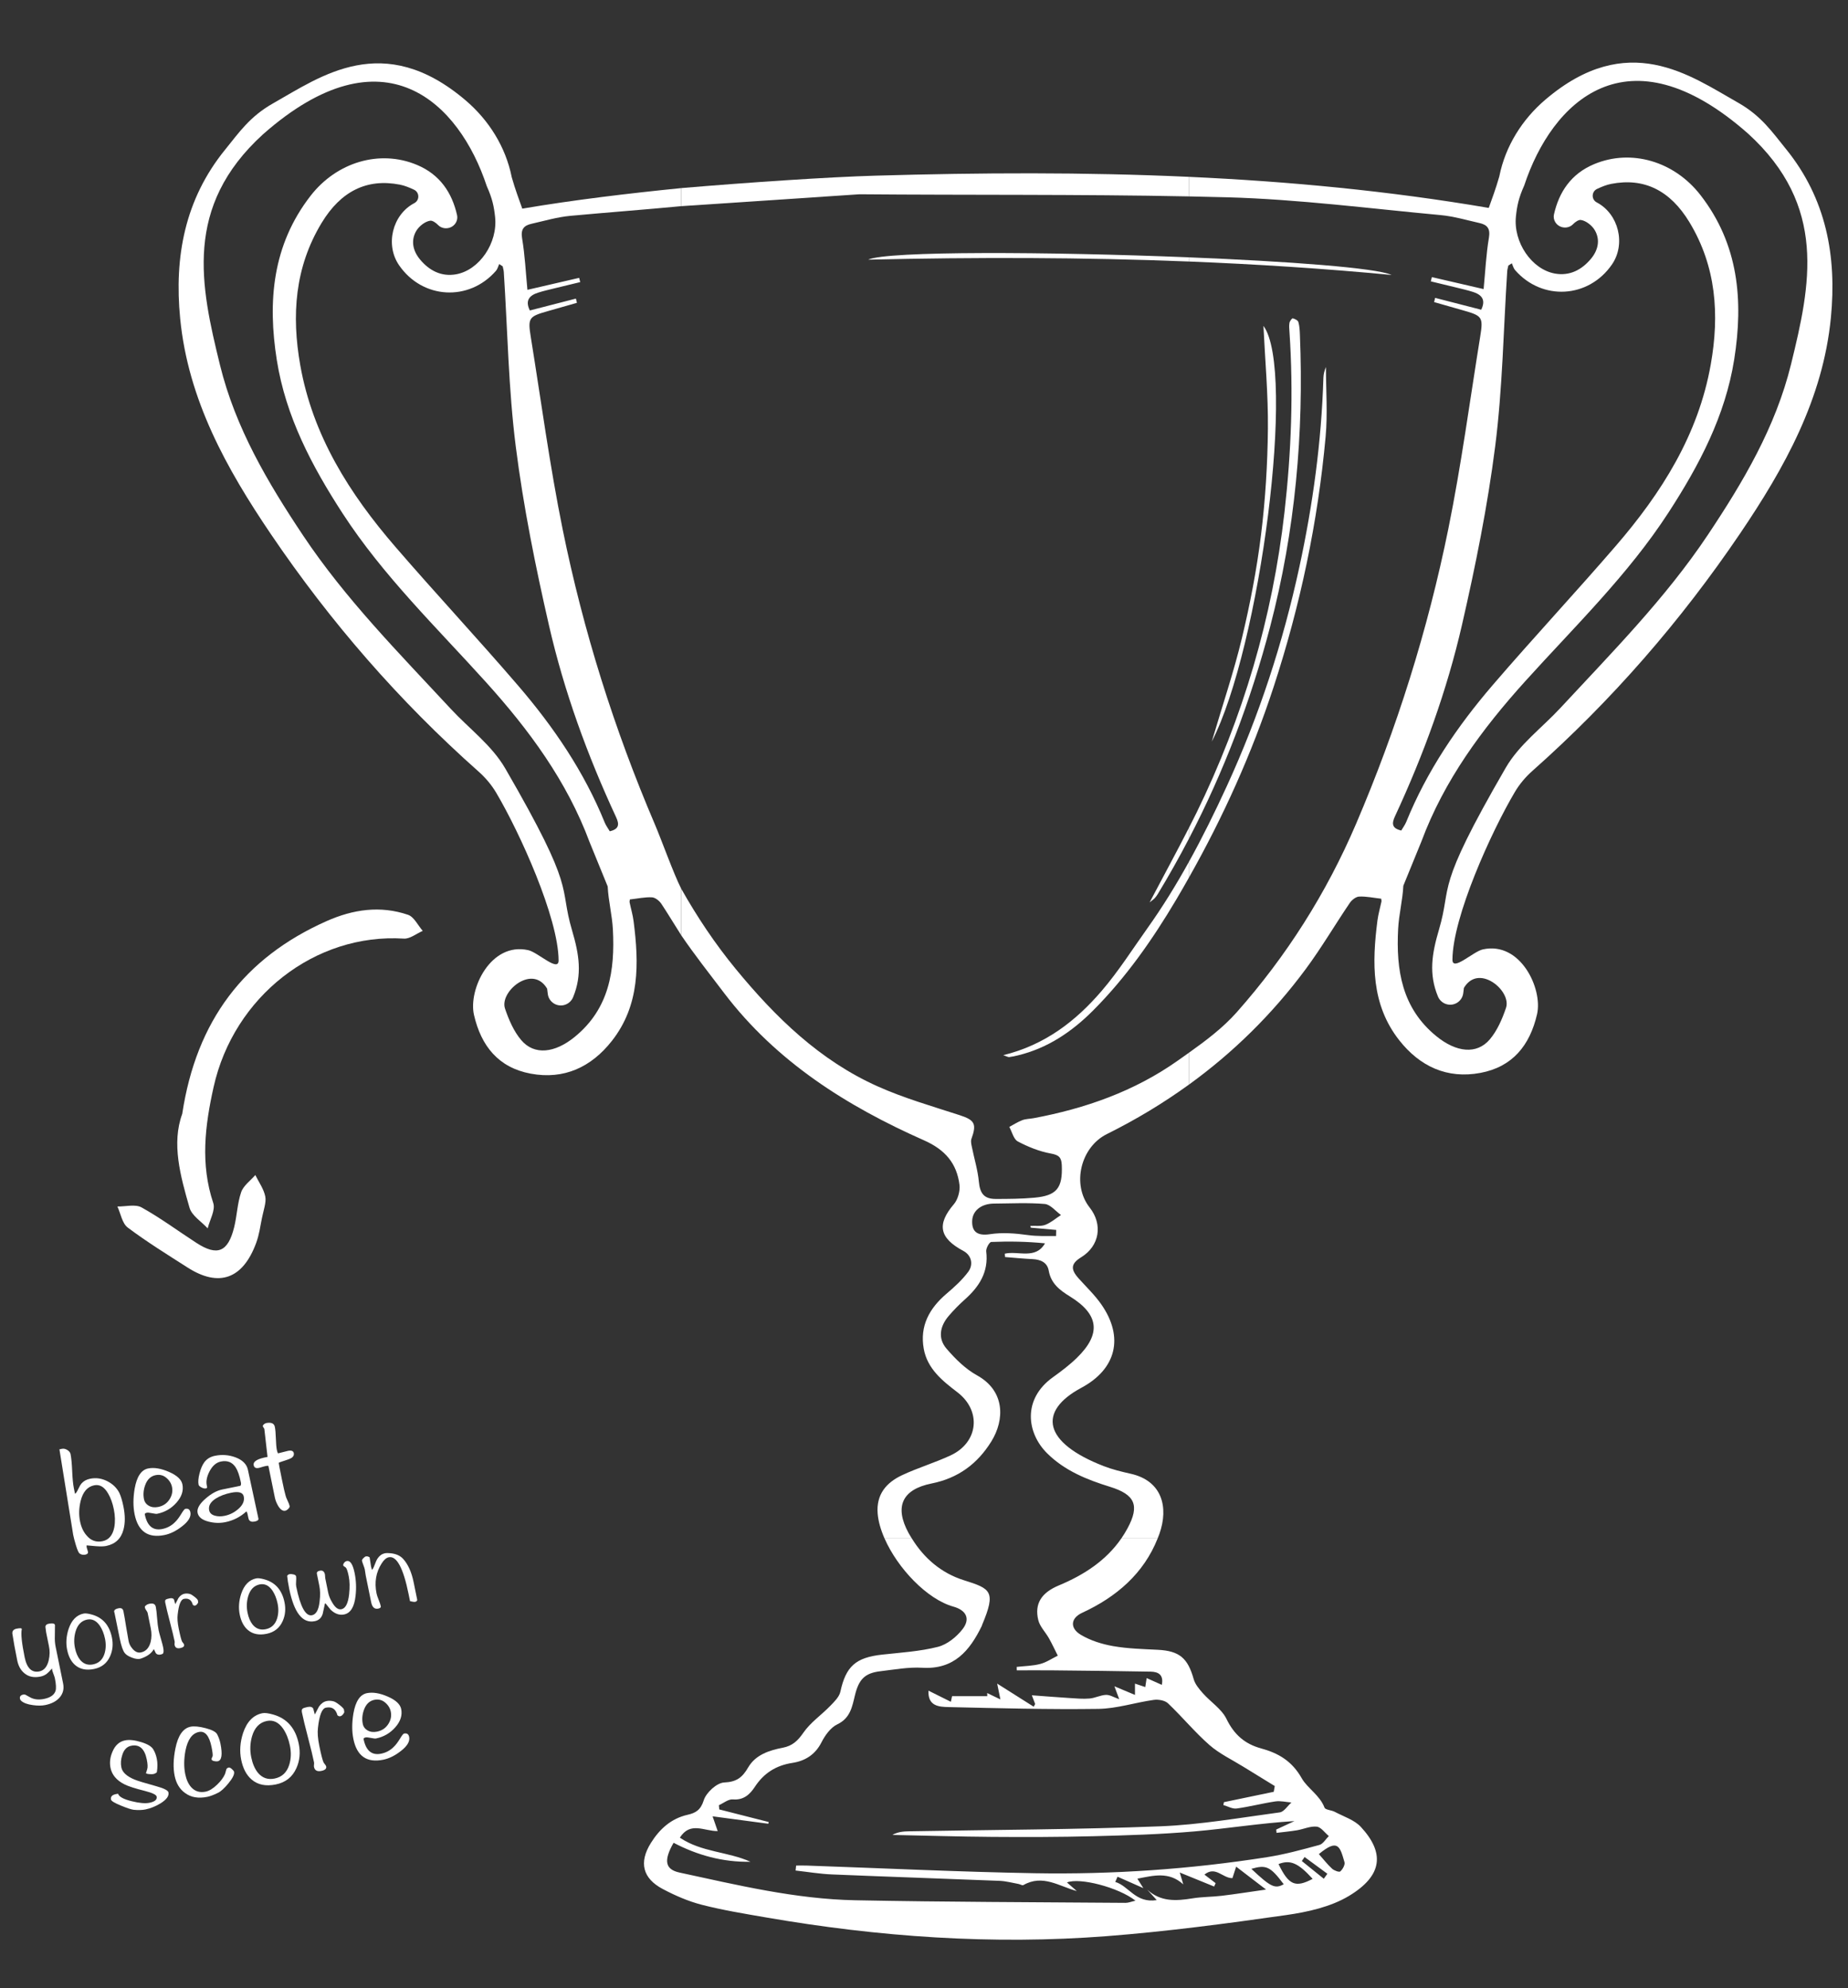 <?xml version="1.0" encoding="utf-8"?>
<!-- Generator: Adobe Illustrator 24.0.2, SVG Export Plug-In . SVG Version: 6.00 Build 0)  -->
<svg version="1.1" id="Ebene_1" xmlns="http://www.w3.org/2000/svg" xmlns:xlink="http://www.w3.org/1999/xlink" x="0px" y="0px"
	 viewBox="0 0 360.175 387.444" enable-background="new 0 0 360.175 387.444" xml:space="preserve">
<rect x="0" y="0" width="360.175" height="387.444" fill="#333333" stroke="none"/>
<g>
	<path fill="#FFFFFF" d="M24.055,293.569c0.349,1.712,0.355,3.208,0.017,4.486c-0.46,1.775-1.588,2.844-3.383,3.21
		c-0.455,0.093-1.087,0.109-1.897,0.049c-0.635-0.055-1.269-0.11-1.903-0.166c-0.024,0.128-0.021,0.261,0.007,0.398
		c0.02,0.099,0.061,0.239,0.123,0.421c0.061,0.182,0.103,0.322,0.123,0.421c0.06,0.295-0.114,0.484-0.52,0.567
		s-0.77,0.013-1.089-0.208c-0.196-0.104-0.445-0.657-0.75-1.661c-0.236-0.792-0.4-1.414-0.492-1.867l-0.036-0.177l-2.674-16.611
		l0.502-0.102c0.334-0.068,0.68,0.01,1.038,0.234c0.357,0.224,0.566,0.484,0.626,0.779c0.148,0.728,0.255,1.834,0.321,3.317
		c0.065,1.483,0.172,2.589,0.321,3.317c0.016,0.079,0.092,0.453,0.229,1.122c0.18-0.098,0.373-0.373,0.58-0.825
		c0.259-0.565,0.5-0.973,0.723-1.224c0.406-0.452,0.956-0.748,1.651-0.889c1.172-0.239,2.317-0.062,3.435,0.53
		c1.006,0.533,1.754,1.272,2.246,2.217C23.554,291.54,23.822,292.428,24.055,293.569z M22.186,294.119
		c-0.249-1.223-0.62-2.248-1.112-3.072c-0.736-1.289-1.643-1.824-2.719-1.604c-1.316,0.268-2.194,1.28-2.634,3.034
		c-0.341,1.385-0.381,2.719-0.119,4.002c0.233,1.145,0.671,2.072,1.315,2.784c0.819,0.964,1.839,1.321,3.06,1.073
		c1.22-0.249,1.985-1.144,2.293-2.687C22.471,296.558,22.443,295.382,22.186,294.119z"/>
	<path fill="#FFFFFF" d="M37.106,294.692c0.176,0.866-0.371,1.787-1.642,2.763c-1.141,0.888-2.273,1.447-3.397,1.676
		c-3.207,0.653-5.151-0.693-5.832-4.039c-0.301-1.476-0.3-3.126,0.001-4.95c0.412-2.379,1.289-3.706,2.629-3.979
		c1.148-0.234,2.502-0.013,4.06,0.663c1.559,0.677,2.434,1.488,2.626,2.432c0.249,1.22-0.133,2.405-1.145,3.554
		s-2.271,1.877-3.779,2.184c-0.143,0.029-0.469-0.007-0.975-0.108c-0.507-0.102-0.844-0.136-1.011-0.102
		c-0.311,0.063-0.451,0.174-0.419,0.331c0.461,2.264,1.601,3.21,3.42,2.84c0.933-0.19,1.743-0.621,2.428-1.294
		c0.418-0.393,0.85-0.963,1.297-1.71c0.354-0.585,0.603-0.892,0.747-0.921C36.662,293.922,36.993,294.141,37.106,294.692z
		 M33.523,289.765c-0.14-0.689-0.511-1.284-1.112-1.787c-0.601-0.503-1.296-0.673-2.086-0.513c-0.957,0.195-1.635,0.846-2.032,1.951
		c-0.334,0.929-0.411,1.836-0.231,2.722c0.116,0.571,0.435,1.002,0.956,1.296c0.521,0.294,1.127,0.369,1.822,0.228
		c0.981-0.2,1.725-0.71,2.231-1.531C33.539,291.381,33.691,290.592,33.523,289.765z"/>
	<path fill="#FFFFFF" d="M50.366,295.926c0.056,0.275-0.18,0.467-0.706,0.574c-0.574,0.117-0.962-0.009-1.161-0.378
		c-0.036-0.054-0.126-0.435-0.27-1.144c-0.04-0.197-0.108-0.347-0.205-0.451c-1.175,1.08-2.541,1.779-4.096,2.096
		c-1.077,0.22-2.168,0.185-3.273-0.102c-1.261-0.317-1.976-0.889-2.144-1.716c-0.164-0.807,0.358-1.733,1.565-2.778
		c1.1-0.962,2.176-1.55,3.229-1.765l3.553-0.724c0.119-0.147,0.15-0.369,0.089-0.664c-0.269-1.318-0.604-2.285-1.002-2.901
		c-0.659-1.034-1.623-1.421-2.891-1.163c-0.91,0.185-1.651,0.828-2.224,1.928c-0.517,1.008-0.696,1.905-0.535,2.692
		c0.008,0.04,0.02,0.099,0.036,0.177s0.026,0.128,0.03,0.147c0.032,0.158-0.048,0.256-0.238,0.295
		c-0.24,0.049-0.527-0.016-0.862-0.193c-0.336-0.178-0.521-0.356-0.557-0.532c-0.112-0.551-0.051-1.286,0.186-2.206
		c0.236-0.919,0.549-1.644,0.94-2.175c0.49-0.653,1.177-1.07,2.063-1.25c1.364-0.278,2.692-0.18,3.985,0.295
		c1.377,0.519,2.188,1.317,2.432,2.394L50.366,295.926z M47.508,291.62c-0.16-0.787-0.983-1.03-2.466-0.728
		c-1.173,0.239-2.168,0.617-2.985,1.131c-1.037,0.662-1.467,1.426-1.29,2.292c0.108,0.531,0.492,0.884,1.15,1.057
		c0.555,0.154,1.179,0.159,1.873,0.018c1.029-0.21,1.948-0.683,2.757-1.423C47.355,293.229,47.676,292.446,47.508,291.62z"/>
	<path fill="#FFFFFF" d="M56.948,284.008c-0.168,0.157-0.602,0.348-1.304,0.573c-0.774,0.24-1.215,0.401-1.322,0.484
		c0.02,0.222,0.231,1.317,0.632,3.284c0.313,1.535,0.547,2.564,0.703,3.085c0.044,0.217,0.174,0.549,0.39,0.997
		c0.216,0.449,0.35,0.8,0.402,1.056c0.032,0.158-0.057,0.339-0.263,0.545c-0.208,0.206-0.407,0.329-0.598,0.368
		c-0.479,0.098-0.944-0.228-1.395-0.976c-0.313-0.551-0.522-1.093-0.63-1.624c-0.565-2.775-0.982-4.822-1.251-6.14
		c-0.16-0.07-0.696,0.039-1.609,0.328c-0.729,0.231-1.149,0.08-1.257-0.451c-0.152-0.748,0.746-1.29,2.696-1.626l-0.621-5.438
		c-0.012-0.06-0.061-0.146-0.148-0.262c-0.086-0.116-0.135-0.203-0.147-0.262c-0.024-0.118,0.049-0.251,0.218-0.398
		s0.387-0.238,0.655-0.271c0.849-0.112,1.339,0.148,1.467,0.777c0.1,0.492,0.167,1.247,0.2,2.265
		c0.032,1.018,0.097,1.763,0.193,2.235c0.048,0.236,0.118,0.458,0.21,0.664l1.957-0.491c0.669-0.136,1.049,0.012,1.137,0.445
		C57.328,283.49,57.222,283.767,56.948,284.008z"/>
	<path fill="#FFFFFF" d="M10.711,316.697c-0.019,0.705-0.026,1.409-0.024,2.109c-0.028,0.755,0.022,1.446,0.15,2.074l1.464,7.186
		c0.209,1.026-0.002,1.917-0.633,2.676c-0.631,0.758-1.579,1.266-2.844,1.524c-0.689,0.14-1.492,0.145-2.41,0.013
		c-1.056-0.136-1.82-0.418-2.296-0.847c-0.121-0.119-0.196-0.247-0.224-0.385c-0.09-0.444,0.125-0.719,0.646-0.825
		c0.111-0.023,0.238-0.017,0.382,0.018c0.372,0.211,0.743,0.414,1.112,0.61c0.729,0.346,1.578,0.42,2.546,0.223
		c1.228-0.25,1.976-0.769,2.242-1.556c0.152-0.493,0.109-1.322-0.128-2.485c-0.031-0.154-0.131-0.452-0.299-0.896
		c-0.153-0.367-0.24-0.7-0.262-0.999c-0.44,0.505-0.761,0.833-0.962,0.985c-0.366,0.298-0.791,0.496-1.275,0.595
		c-1.266,0.258-2.306,0.048-3.123-0.631c-0.721-0.586-1.191-1.423-1.413-2.51c-0.421-2.067-0.74-3.819-0.955-5.258
		c-0.026-0.505,0.251-0.816,0.828-0.934c0.706-0.144,1.043-0.108,1.01,0.105c-0.191,0.868-0.005,2.688,0.56,5.458
		c0.437,2.143,1.395,3.064,2.876,2.762c0.907-0.185,1.512-0.906,1.815-2.163c0.226-0.971,0.237-1.906,0.035-2.806l-0.533-2.617
		c-0.035-0.264-0.079-0.598-0.132-1.002c-0.053-0.404,0.212-0.648,0.795-0.736C10.338,316.295,10.688,316.399,10.711,316.697z"/>
	<path fill="#FFFFFF" d="M21.812,319.099c0.268,1.317,0.149,2.537-0.359,3.66c-0.597,1.349-1.64,2.175-3.129,2.479
		c-1.507,0.307-2.732,0.055-3.672-0.758c-0.777-0.67-1.299-1.664-1.567-2.981c-0.265-1.301-0.172-2.651,0.28-4.05
		c0.578-1.728,1.556-2.732,2.933-3.013c0.354-0.072,0.89-0.006,1.611,0.198C20.024,315.222,21.326,316.71,21.812,319.099z
		 M20.468,319.349c-0.2-0.98-0.537-1.828-1.012-2.544c-0.687-0.992-1.515-1.389-2.482-1.192c-1.117,0.228-1.868,1.011-2.255,2.349
		c-0.294,1.032-0.331,2.085-0.113,3.156c0.196,0.964,0.529,1.742,0.998,2.331c0.668,0.805,1.514,1.102,2.537,0.894
		c1.117-0.228,1.858-0.92,2.223-2.079C20.645,321.361,20.68,320.39,20.468,319.349z"/>
	<path fill="#FFFFFF" d="M30.364,313.123c0.097,0.475,0.18,1.195,0.251,2.161s0.176,1.794,0.317,2.482
		c0.056,0.275,0.196,0.793,0.419,1.553c0.222,0.76,0.368,1.308,0.436,1.645c0.137,0.674,0.126,1.099-0.031,1.274
		c-0.1,0.084-0.252,0.147-0.456,0.188c-0.41,0.083-0.719-0.005-0.927-0.266c-0.133-0.275-0.266-0.544-0.396-0.804
		c-0.401,0.793-1.235,1.409-2.502,1.849c-0.471,0.16-1.066,0.096-1.783-0.189c-0.652-0.251-1.109-0.543-1.37-0.874
		c-0.364-0.454-0.693-1.404-0.988-2.849l-1.02-5.005c-0.206-0.438,0.063-0.733,0.808-0.885c0.521-0.106,0.832,0.085,0.932,0.575
		c0.15,0.735,0.317,1.697,0.501,2.887c0.25,1.512,0.417,2.474,0.501,2.887c0.094,0.555,0.355,1.075,0.783,1.562
		c0.507,0.583,1.048,0.815,1.625,0.697c0.95-0.193,1.578-0.863,1.888-2.011c0.213-0.856,0.224-1.751,0.034-2.685l-0.613-3.008
		c-0.025-0.122-0.111-0.284-0.259-0.485c-0.147-0.201-0.235-0.371-0.263-0.509c-0.016-0.076-0.023-0.162-0.023-0.258
		c0.22-0.252,0.459-0.412,0.716-0.481C29.77,312.344,30.242,312.526,30.364,313.123z"/>
	<path fill="#FFFFFF" d="M38.572,311.881c0.013,0.062,0.03,0.193,0.052,0.396c-0.18,0.356-0.382,0.556-0.604,0.602
		c-0.15,0.03-0.295-0.019-0.438-0.15c-0.253-0.953-0.835-1.337-1.747-1.151c-0.596,0.121-0.998,1.144-1.207,3.068
		c-0.089,0.703-0.022,1.606,0.203,2.708c0.287,1.409,0.51,2.264,0.668,2.566c0.028,0.042,0.094,0.129,0.199,0.258
		c0.104,0.131,0.164,0.234,0.179,0.31c0.069,0.337-0.176,0.562-0.734,0.676c-0.633,0.129-1.004-0.074-1.113-0.611
		c-0.016-0.076-0.015-0.192,0.002-0.347c0.016-0.154,0.017-0.27,0.002-0.347c-0.172-0.842-0.476-2.095-0.911-3.76
		c-0.437-1.665-0.74-2.918-0.911-3.76c-0.062-0.306-0.036-0.507,0.081-0.603c0.116-0.095,0.36-0.181,0.733-0.257
		c0.465-0.095,0.763-0.012,0.893,0.248c0.08,0.303,0.161,0.597,0.239,0.884c0.359-0.71,0.568-1.112,0.627-1.204
		c0.331-0.466,0.72-0.745,1.167-0.836c0.336-0.068,0.688-0.052,1.057,0.048c0.204,0.054,0.509,0.239,0.912,0.555
		C38.323,311.493,38.54,311.728,38.572,311.881z"/>
	<path fill="#FFFFFF" d="M55.451,312.244c0.268,1.317,0.149,2.537-0.359,3.66c-0.597,1.349-1.64,2.175-3.129,2.479
		c-1.507,0.307-2.732,0.055-3.672-0.758c-0.777-0.67-1.299-1.664-1.567-2.981c-0.265-1.301-0.172-2.651,0.28-4.05
		c0.578-1.728,1.556-2.732,2.933-3.013c0.354-0.072,0.89-0.006,1.611,0.198C53.662,308.368,54.964,309.856,55.451,312.244z
		 M54.106,312.494c-0.2-0.98-0.537-1.828-1.012-2.544c-0.687-0.992-1.515-1.39-2.482-1.192c-1.117,0.228-1.868,1.011-2.255,2.349
		c-0.294,1.032-0.331,2.085-0.113,3.156c0.196,0.964,0.529,1.742,0.998,2.331c0.668,0.805,1.514,1.102,2.537,0.894
		c1.117-0.228,1.858-0.92,2.223-2.079C54.284,314.507,54.319,313.535,54.106,312.494z"/>
	<path fill="#FFFFFF" d="M69.117,306.542c0.296,1.454,0.357,2.941,0.182,4.459c-0.239,2.153-0.983,3.357-2.229,3.611
		c-0.912,0.186-1.789-0.122-2.631-0.923c-0.336-0.41-0.672-0.828-1.011-1.253l-0.102,0.069c-0.136,0.666-0.281,1.333-0.435,2.002
		c-0.247,0.784-0.762,1.256-1.544,1.415c-2.364,0.482-4.021-1.611-4.973-6.28c-0.218-1.071-0.353-1.921-0.403-2.549
		c0.099-0.179,0.251-0.29,0.456-0.332s0.46-0.026,0.766,0.047s0.476,0.194,0.51,0.362c0.041,0.199,0.043,0.522,0.008,0.967
		c-0.036,0.446-0.028,0.791,0.022,1.036c0.811,3.98,1.839,5.843,3.087,5.588c0.8-0.163,1.29-1.043,1.468-2.642
		c0.157-1.228,0.133-2.299-0.073-3.213l-0.449-2.204c-0.066-0.322,0.125-0.528,0.572-0.619c0.54-0.11,0.873,0.142,0.997,0.754
		c0.016,0.077,0.025,0.194,0.028,0.353s0.012,0.276,0.028,0.353l0.575,2.824c0.134,0.659,0.417,1.334,0.85,2.027
		c0.556,0.923,1.132,1.323,1.727,1.202c0.801-0.163,1.301-1.134,1.501-2.912c0.147-1.369,0.123-2.536-0.074-3.501
		c-0.196-0.964-0.39-1.538-0.583-1.722c-0.003-0.015-0.083-0.071-0.238-0.167c-0.156-0.096-0.238-0.166-0.247-0.213
		c-0.034-0.168,0.021-0.347,0.167-0.536c0.146-0.189,0.321-0.304,0.526-0.346C68.263,304.062,68.771,304.843,69.117,306.542z"/>
	<path fill="#FFFFFF" d="M81.325,311.803c-0.071,0.19-0.203,0.304-0.396,0.344c-0.194,0.04-0.531-0.003-1.014-0.128l-0.037-0.184
		c-0.028-0.138-0.07-0.345-0.126-0.62s-0.097-0.474-0.122-0.597c-1.035-5.082-2.322-7.466-3.859-7.153
		c-0.482,0.098-0.942,0.495-1.379,1.189c-1.114,1.726-1.448,3.683-1.002,5.872c0.059,0.291,0.196,0.705,0.413,1.243
		c0.216,0.538,0.354,0.952,0.413,1.243c0.047,0.229-0.119,0.383-0.497,0.46c-0.721,0.147-1.179-0.262-1.375-1.226l-1.062-5.212
		c-0.028-0.138-0.059-0.338-0.094-0.603c-0.034-0.264-0.066-0.465-0.094-0.603c-0.04-0.199-0.132-0.483-0.276-0.853
		c-0.143-0.369-0.233-0.646-0.27-0.83c-0.025-0.122,0.062-0.288,0.262-0.496c0.199-0.208,0.365-0.325,0.495-0.352
		c0.241-0.049,0.487,0.012,0.735,0.185c0.147,1.006,0.238,1.594,0.272,1.761c0.047,0.23,0.101,0.45,0.163,0.661
		c0.158-0.08,0.33-0.378,0.516-0.895c0.234-0.654,0.452-1.112,0.649-1.376c0.36-0.519,0.828-0.838,1.405-0.956
		c0.223-0.045,0.572-0.045,1.047,0.002c1.067,0.102,1.887,0.461,2.459,1.078c0.972,1.062,1.661,2.587,2.066,4.577L81.325,311.803z"
		/>
	<path fill="#FFFFFF" d="M32.831,349.292c0.141,0.691-0.376,1.402-1.547,2.133c-0.977,0.589-1.955,0.984-2.936,1.184
		c-0.647,0.132-1.414,0.153-2.304,0.066c-0.487-0.066-1.302-0.333-2.444-0.803c-1.251-0.508-1.904-0.903-1.96-1.181
		c-0.125-0.614,0.261-0.981,1.158-1.103l0.215-0.044c0.17,0.587,1.066,1.077,2.693,1.47c1.469,0.364,2.611,0.462,3.425,0.296
		c1.052-0.214,1.519-0.618,1.398-1.21c-0.072-0.355-0.819-0.717-2.239-1.084c-1.944-0.487-3.291-0.922-4.041-1.303
		c-1.529-0.777-2.433-1.846-2.71-3.208c-0.209-1.026-0.085-2.068,0.373-3.127c0.516-1.255,1.337-1.999,2.462-2.228
		c0.813-0.166,1.858-0.056,3.132,0.331c1.275,0.386,2.072,0.874,2.392,1.465c0.299,0.493,0.522,1.093,0.666,1.801
		c0.156,0.767,0.159,1.638,0.008,2.612c-0.187,0.182-0.425,0.301-0.711,0.36c-0.168,0.034-0.442,0.034-0.823-0.001
		c-0.381-0.034-0.583-0.112-0.607-0.23c0.016,0.079,0.103-0.164,0.263-0.73c0.123-0.373,0.094-1.003-0.086-1.889
		c-0.429-2.105-1.445-2.995-3.048-2.668c-0.838,0.171-1.413,0.77-1.727,1.8c-0.277,0.837-0.338,1.64-0.182,2.41
		c0.197,0.967,1.07,1.765,2.619,2.394c0.518,0.223,1.914,0.648,4.185,1.275C31.957,348.494,32.75,348.898,32.831,349.292z"/>
	<path fill="#FFFFFF" d="M45.62,345.284c0.097,0.475-0.264,1.214-1.081,2.216c-0.818,1.002-1.524,1.636-2.118,1.901
		c-0.793,0.388-1.465,0.639-2.015,0.751c-1.747,0.356-3.193,0.106-4.34-0.749c-1.05-0.751-1.726-1.867-2.028-3.346
		c-0.309-1.518-0.26-3.295,0.148-5.33c0.507-2.527,1.49-3.939,2.95-4.237c0.693-0.141,1.672-0.048,2.935,0.279
		c1.263,0.326,2.018,0.731,2.266,1.214c0.292,0.576,0.498,1.159,0.619,1.75c0.441,2.165,0.267,3.328-0.523,3.489
		c-0.192,0.039-0.431,0.026-0.718-0.039c-0.288-0.064-0.447-0.175-0.479-0.333c-0.016-0.078,0.01-0.192,0.08-0.339
		c0.07-0.147,0.113-0.243,0.129-0.287c0.043-0.275-0.029-0.875-0.218-1.801c-0.445-2.185-1.266-3.155-2.462-2.911
		c-1.316,0.268-2.19,1.484-2.621,3.647c-0.309,1.666-0.322,3.19-0.041,4.57c0.217,1.065,0.601,1.912,1.153,2.54
		c0.739,0.816,1.683,1.106,2.832,0.872c0.693-0.141,1.447-0.605,2.258-1.39c0.728-0.706,1.235-1.399,1.521-2.077
		c0.055-0.218,0.142-0.525,0.261-0.921c0.092-0.163,0.245-0.267,0.46-0.311c0.144-0.029,0.344,0.069,0.602,0.295
		C45.449,344.964,45.592,345.146,45.62,345.284z"/>
	<path fill="#FFFFFF" d="M58.232,339.848c0.345,1.693,0.191,3.262-0.462,4.706c-0.768,1.734-2.109,2.797-4.023,3.187
		c-1.938,0.395-3.512,0.07-4.721-0.975c-0.998-0.862-1.67-2.139-2.015-3.832c-0.341-1.672-0.222-3.409,0.359-5.208
		c0.744-2.222,2-3.513,3.772-3.874c0.454-0.092,1.144-0.008,2.07,0.255C55.933,334.864,57.606,336.778,58.232,339.848z
		 M56.504,340.17c-0.257-1.259-0.691-2.349-1.302-3.27c-0.883-1.275-1.947-1.787-3.191-1.533c-1.436,0.293-2.403,1.3-2.899,3.02
		c-0.378,1.327-0.426,2.68-0.145,4.057c0.253,1.24,0.681,2.239,1.284,2.998c0.858,1.035,1.945,1.417,3.262,1.149
		c1.436-0.293,2.388-1.183,2.858-2.673C56.732,342.757,56.777,341.508,56.504,340.17z"/>
	<path fill="#FFFFFF" d="M67.039,333.165c0.016,0.079,0.038,0.249,0.066,0.509c-0.231,0.457-0.49,0.714-0.777,0.773
		c-0.192,0.039-0.379-0.025-0.562-0.192c-0.325-1.226-1.074-1.718-2.246-1.479c-0.766,0.156-1.283,1.471-1.551,3.944
		c-0.114,0.905-0.028,2.065,0.261,3.483c0.369,1.811,0.655,2.91,0.86,3.299c0.035,0.054,0.121,0.166,0.254,0.333
		c0.134,0.168,0.211,0.301,0.231,0.399c0.088,0.434-0.227,0.723-0.945,0.869c-0.814,0.166-1.291-0.095-1.431-0.785
		c-0.02-0.098-0.019-0.246,0.003-0.446c0.021-0.198,0.022-0.348,0.002-0.446c-0.22-1.082-0.611-2.693-1.172-4.834
		c-0.561-2.14-0.951-3.752-1.172-4.834c-0.08-0.393-0.046-0.652,0.104-0.775c0.149-0.122,0.463-0.233,0.942-0.331
		c0.597-0.122,0.981-0.015,1.149,0.32c0.104,0.389,0.206,0.768,0.306,1.137c0.462-0.914,0.73-1.43,0.807-1.548
		c0.426-0.599,0.926-0.957,1.5-1.074c0.431-0.088,0.884-0.067,1.358,0.061c0.263,0.07,0.655,0.308,1.173,0.714
		C66.718,332.667,66.999,332.969,67.039,333.165z"/>
	<path fill="#FFFFFF" d="M79.746,338.478c0.176,0.866-0.371,1.787-1.642,2.763c-1.141,0.888-2.273,1.447-3.397,1.676
		c-3.207,0.653-5.151-0.693-5.832-4.039c-0.301-1.476-0.3-3.126,0.001-4.95c0.412-2.379,1.289-3.706,2.629-3.979
		c1.148-0.234,2.502-0.013,4.06,0.663c1.559,0.677,2.434,1.488,2.626,2.432c0.249,1.22-0.133,2.405-1.145,3.554
		s-2.271,1.877-3.779,2.184c-0.143,0.029-0.469-0.007-0.975-0.108c-0.507-0.102-0.844-0.136-1.011-0.102
		c-0.311,0.063-0.451,0.174-0.419,0.331c0.461,2.264,1.601,3.21,3.42,2.84c0.933-0.19,1.743-0.621,2.428-1.294
		c0.418-0.393,0.85-0.963,1.297-1.71c0.354-0.585,0.603-0.892,0.747-0.921C79.303,337.707,79.634,337.927,79.746,338.478z
		 M76.163,333.55c-0.14-0.689-0.511-1.284-1.112-1.787s-1.296-0.673-2.086-0.513c-0.957,0.195-1.635,0.846-2.032,1.951
		c-0.334,0.929-0.411,1.836-0.231,2.722c0.116,0.571,0.435,1.002,0.956,1.296c0.521,0.294,1.127,0.369,1.822,0.228
		c0.981-0.2,1.725-0.71,2.231-1.531C76.18,335.166,76.332,334.377,76.163,333.55z"/>
</g>
<path fill="#FFFFFF" d="M118.173,119.06"/>
<g>
	<path fill="#FFFFFF" d="M35.518,217.059c2.745-18.13,12.052-30.417,28.137-37.561c5.163-2.294,10.473-3.07,15.869-1.229
		c1.175,0.401,1.923,2.055,2.867,3.132c-1.226,0.529-2.485,1.584-3.672,1.509c-17.302-1.097-33.157,11.272-37.09,28.937
		c-1.682,7.553-2.601,14.997-0.063,22.594c0.458,1.371-0.685,3.276-1.088,4.935c-1.217-1.327-3.088-2.466-3.536-4.015
		C35.147,229.147,33.408,222.831,35.518,217.059z"/>
	<path fill="#FFFFFF" d="M50.87,238.307c-0.11,0.474-0.336,2.246-0.935,3.881c-2.586,7.057-7.252,8.73-13.36,4.827
		c-3.947-2.523-7.942-4.995-11.682-7.801c-1.085-0.814-1.362-2.704-2.01-4.101c1.59,0.026,3.487-0.499,4.713,0.182
		c3.701,2.054,7.123,4.606,10.688,6.911c4.066,2.629,6.14,1.802,7.344-3.013c0.567-2.269,0.622-4.689,1.377-6.878
		c0.44-1.276,1.807-2.233,2.757-3.333c0.679,1.394,1.662,2.731,1.942,4.201C51.936,234.392,51.331,235.759,50.87,238.307z"/>
</g>
<path fill="#FFFFFF" d="M132.755,173.159c-1.432-2.797-3.857-9.56-5.104-12.476c-7.945-18.57-13.968-37.743-17.984-57.497
	c-2.517-12.385-4.186-24.942-6.204-37.427c-0.622-3.846-0.427-4.073,3.403-5.156c1.86-0.526,3.717-1.06,5.576-1.59
	c-0.066-0.275-0.131-0.549-0.197-0.824c-3.01,0.775-6.019,1.55-8.982,2.313c-0.977-1.997-0.037-2.948,1.63-3.478
	c1.026-0.327,2.082-0.566,3.129-0.825c1.685-0.417,3.374-0.817,5.061-1.224c-0.068-0.276-0.135-0.553-0.203-0.829
	c-3.288,0.761-6.576,1.521-10.085,2.333c-0.334-3.446-0.489-6.766-1.036-10.02c-0.301-1.789,0.342-2.515,1.838-2.851
	c2.515-0.566,5.023-1.313,7.574-1.548c6.839-0.631,14.743-1.23,21.584-1.883v-3.52c-9.976,0.998-21.009,2.305-30.963,4.004
	c-0.638-1.798-1.354-3.673-2.056-6.132c-0.006-0.029-0.012-0.058-0.017-0.087c-1.183-5.827-4.433-11.019-8.958-14.875
	c-16.065-13.689-28.273-4.652-37.511,0.559c-4.567,2.576-6.661,5.701-9.386,9.057c-7.844,9.661-9.924,20.878-8.749,32.888
	c1.55,15.834,9.021,29.241,17.725,42.083c11.538,17.023,24.95,32.465,40.407,46.179c1.347,1.195,2.526,2.573,3.445,4.122
	c4.634,7.816,12.134,24.384,12.18,32.702c0.013,2.372-4.032-1.579-5.909-1.998c-7.366-1.645-11.716,7.691-10.584,12.616
	c1.397,6.079,4.778,10.271,11.038,11.445c6.51,1.221,11.818-1.272,15.823-6.359c5.499-6.986,5.302-15.118,4.247-23.346
	c-0.158-1.234-0.522-2.441-0.776-3.664c-0.034-0.157,0.023-0.329,0.048-0.574c1.55-0.173,2.936-0.48,4.304-0.413
	c0.636,0.031,1.427,0.662,1.821,1.242c0.957,1.412,2.95,4.689,3.873,6.126 M111.989,202.081c-3.81,3.101-7.838,3.653-10.422,0.586
	c-1.445-1.716-2.407-3.961-3.14-6.119c-0.655-1.928,1.251-4.538,3.489-5.468c2.038-0.847,3.712-0.131,4.719,1.587l0.128,1.022
	c0.184,1.471,1.574,2.48,3.03,2.2c0.852-0.164,1.567-0.75,1.899-1.552c1.827-4.418,1.18-8.357-0.191-13.006
	c-2.678-9.075,1.041-7.289-13.02-31.57c-2.628-4.537-7.047-7.766-10.612-11.61c-10.071-10.859-20.516-21.39-28.788-33.788
	c-6.908-10.353-13.2-20.987-16.208-33.24c-3.792-15.449-7.13-30.828,8.407-44.969C74.846,5.38,89.511,20.045,94.878,36.29
	c1.092,2.434,1.393,3.946,1.614,5.972c0.556,5.096-3.079,10.38-7.591,11.19c-2.873,0.515-5.229-0.717-7.031-2.879
	c-1.37-1.644-1.862-3.662-0.742-5.573c0.541-0.924,1.724-1.854,2.725-1.992c0.407-0.056,1.053,0.348,1.539,0.851
	c0.575,0.595,1.464,0.766,2.252,0.511c1.033-0.335,1.675-1.397,1.435-2.457c-0.982-4.331-3.315-7.901-7.835-9.787
	c-7.25-3.025-15.605-0.544-20.707,6.021c-7.466,9.607-8.397,20.604-6.584,32.044c1.74,10.978,6.816,20.606,12.802,29.829
	c7.898,12.169,18.287,22.201,27.928,32.877c8.419,9.322,15.805,19.314,20.235,31.228l3.52,8.621
	c0.136,2.813,0.869,5.596,1.014,8.409C119.864,189.13,118.76,196.572,111.989,202.081z M118.844,161.994
	c-0.335-0.573-0.739-1.103-0.981-1.699c-4.018-9.9-9.948-18.623-16.856-26.661c-7.862-9.149-16.1-17.976-23.982-27.109
	c-8.907-10.322-16.078-21.632-18.507-35.368c-1.716-9.702-1.071-19.084,4.177-27.737c3.743-6.171,8.822-8.691,15.246-7.436
	c0.937,0.183,1.836,0.56,2.728,0.972c1.106,0.511,1.159,2.06,0.081,2.628c-0.006,0.003-0.013,0.007-0.019,0.01
	c-4.262,2.247-5.693,8.106-2.956,12.086c4.548,6.614,13.623,7.147,18.895,1.089c0.306-0.351,0.418-0.871,0.62-1.312
	c0.227,0.147,0.454,0.293,0.681,0.44c0.076,0.369,0.196,0.735,0.22,1.107c0.735,11.366,0.908,22.803,2.341,34.08
	c1.485,11.678,3.829,23.283,6.46,34.768c2.955,12.901,7.489,25.339,13.072,37.362C120.723,160.631,120.692,161.56,118.844,161.994z"
	/>
<path fill="none" d="M187.835,307.932c5.255,1.659,6.349,2.119,3.589,8.684c-0.032,0.077-0.042,0.163-0.078,0.237
	c-2.359,4.839-5.42,8.51-11.576,8.144c-2.711-0.161-5.473,0.36-8.2,0.68c-3.032,0.356-4.188,1.595-4.94,4.674
	c-0.54,2.21-0.883,4.451-3.437,5.671c-1.305,0.623-2.393,2.142-3.087,3.507c-1.231,2.422-3.214,3.629-5.669,4.008
	c-3.19,0.493-5.552,1.982-7.318,4.666c-0.966,1.469-2.178,2.628-4.294,2.448c-0.868-0.074-1.81,0.729-2.718,1.132
	c0.026,0.274,0.051,0.547,0.077,0.821c3.211,0.818,6.422,1.636,9.633,2.455c-0.023,0.112-0.046,0.224-0.069,0.337
	c-3.523-0.47-7.047-0.94-10.867-1.449c0.433,1.253,0.674,1.948,0.997,2.881c-2.622,0.03-5.332-1.939-7.376,1.279
	c4.217,2.853,9.362,2.707,13.761,4.696c-5.344,0.106-10.327-1.26-14.981-3.698c-1.998,3.483-1.637,5.199,1.149,5.801
	c11.309,2.444,22.606,5.17,34.232,5.399c17.564,0.347,35.135,0.369,52.703,0.507c0.552,0.004,1.106-0.235,1.934-0.424
	c-3.28-2.595-10.904-4.559-13.353-3.553c0.669,0.584,1.295,1.131,1.921,1.677c-3.469-0.944-6.646-3.318-10.415-1.164
	c-0.206,0.118-0.624-0.162-0.949-0.22c-1.219-0.217-2.436-0.557-3.664-0.606c-10.9-0.439-21.803-0.795-32.701-1.251
	c-2.365-0.097-4.718-0.497-7.077-0.758c0.034-0.323,0.068-0.647,0.102-0.97c0.691,0,1.382-0.021,2.072,0.003
	c14.809,0.512,29.614,1.233,44.427,1.49c15.173,0.263,30.299-0.777,45.305-3.131c3.436-0.539,6.821-1.464,10.182-2.382
	c0.716-0.195,1.23-1.132,1.837-1.727c-0.783-0.647-1.517-1.743-2.36-1.836c-1.24-0.136-2.551,0.491-3.846,0.708
	c-1.319,0.221-2.656,0.34-3.984,0.503c-0.022-0.215-0.043-0.43-0.065-0.645c1.185-0.55,2.37-1.101,3.556-1.651
	c-6.642,0.406-13.058,1.455-19.518,2.018c-6.548,0.571-13.136,0.763-19.711,0.933c-6.579,0.17-13.164,0.175-19.745,0.128
	c-6.464-0.046-12.927-0.248-19.39-0.381c1.097-0.613,2.177-0.687,3.258-0.706c16.324-0.294,32.657-0.338,48.967-0.973
	c7.784-0.303,15.531-1.672,23.275-2.713c0.828-0.111,1.516-1.26,2.27-1.927c-1.046-0.082-2.122-0.359-3.134-0.209
	c-2.53,0.375-5.019,1.04-7.553,1.381c-0.814,0.109-1.715-0.43-2.576-0.673c0.036-0.187,0.073-0.375,0.109-0.562
	c3.238-0.673,6.475-1.347,9.713-2.02c0.096-0.546,0.101-0.577,0.197-1.123c-2.032-1.248-4.069-2.487-6.095-3.745
	c-2.238-1.39-4.689-2.542-6.644-4.257c-2.862-2.51-5.303-5.495-8.073-8.121c-0.609-0.577-1.884-0.79-2.782-0.664
	c-3.611,0.507-7.187,1.701-10.789,1.752c-9.723,0.139-19.454-0.133-29.18-0.353c-1.867-0.042-4.079-0.161-3.927-3.199
	c1.519,0.755,2.891,1.437,4.362,2.169c0.128-0.593,0.217-1.006,0.236-1.095h0c0.006-0.029,0.005-0.025,0,0c2.506,0,4.683,0,6.861,0
	c-0.006-0.203-0.012-0.406-0.019-0.609c0.785,0.378,1.569,0.756,2.578,1.242c-0.218-1.066-0.369-1.8-0.632-3.084
	c2.658,1.682,4.887,3.093,7.117,4.503c0.097-0.174,0.193-0.348,0.29-0.522c-0.228-0.598-0.456-1.197-0.648-1.701
	c2.638,0.194,4.998,0.385,7.36,0.533c1.296,0.081,2.607,0.207,3.892,0.096c1.081-0.093,2.129-0.666,3.204-0.709
	c0.75-0.03,1.522,0.476,2.574,0.843c-0.318-0.855-0.517-1.388-0.937-2.518c1.66,0.697,2.793,1.173,4.006,1.682v-2.202
	c0.799,0.268,1.403,0.471,2.009,0.669c0.079-0.515,0.158-1.03,0.267-1.748c1.085,0.484,1.954,0.872,2.957,1.32
	c0.399-1.964-0.686-2.546-2.158-2.575c-6.302-0.122-12.605-0.184-18.908-0.25c-2.4-0.025-4.8-0.004-7.2-0.004
	c-0.005-0.223-0.01-0.447-0.015-0.67c1.532-0.174,3.106-0.188,4.584-0.571c1.199-0.311,2.284-1.064,3.42-1.622
	c-0.567-1.126-1.097-2.274-1.713-3.372c-0.678-1.209-1.783-2.289-2.091-3.573c-0.764-3.181,0.617-5.325,4.016-6.743
	c4.902-2.045,9.204-4.843,12.18-9.163h-40.844C180.113,303.694,183.494,306.562,187.835,307.932z"/>
<path fill="none" d="M240.2,365.997c-1.913,0.034-3.282-2.455-5.459-0.69c0.829,0.633,1.508,1.151,2.187,1.67
	c-0.097,0.218-0.195,0.437-0.292,0.655c-2.088-0.851-4.176-1.701-6.701-2.73c0.365,1.227,0.526,1.768,0.687,2.31
	c-2.784-2.534-5.752-1.737-8.949-1.111c0.475,0.752,0.819,1.297,1.164,1.842c-1.675-0.742-3.351-1.484-5.026-2.226
	c-0.149,0.34-0.298,0.679-0.447,1.019c2.631,0.77,3.942,4.186,8.083,3.544c-0.918-1.015-1.387-1.536-1.856-2.056
	c2.583,2.415,5.636,2.234,8.817,1.713c1.877-0.307,3.807-0.275,5.701-0.502c2.646-0.318,5.279-0.735,8.643-1.213
	c-2.298-1.761-3.949-3.026-5.825-4.464C240.584,364.814,240.376,365.454,240.2,365.997z"/>
<path fill="none" d="M253.724,362.659c1.428,1.151,2.855,2.302,4.283,3.454c0.233-0.324,0.465-0.647,0.698-0.971
	c-1.479-1.087-2.959-2.173-4.438-3.26C254.086,362.141,253.905,362.4,253.724,362.659z"/>
<path fill="none" d="M249.186,363.252c1.983,4.118,3.296,4.661,6.648,2.884C253.04,363.056,251.5,362.358,249.186,363.252z"/>
<path fill="none" d="M243.887,364.184c3.798,3.566,4.607,3.94,6.311,3.002C247.613,363.744,246.802,363.333,243.887,364.184z"/>
<path fill="none" d="M80.699,54.107c-6.201-3.653-7.01-12.131-1.664-15.953c2.258-1.615,2.188-2.918-0.419-4.045
	c-1.15-0.497-2.429-0.65-3.672-0.492c-3.723,0.473-6.605,2.593-8.999,5.327c-6.688,7.636-7.811,16.676-6.265,26.269
	c1.79,11.106,6.641,20.981,13.478,29.7c7.746,9.877,16.117,19.266,24.27,28.821c8.297,9.724,15.989,19.818,20.424,32.003
	c0.195,0.536,0.596,0.998,0.901,1.495c0.269-0.112,0.539-0.225,0.808-0.337c-7.273-16.24-12.579-33.089-16.059-50.485
	c-3.509-17.547-5.592-35.266-5.789-53.64c-1.115,0.615-1.799,1.01-2.499,1.376C90.37,56.683,85.452,56.907,80.699,54.107z"/>
<path fill="none" d="M114.119,39.42c-2.955,0.483-5.915,0.986-8.821,1.694c-3.921,0.955-3.886,1.041-3.541,4.985
	c0.221,2.527,0.396,5.058,0.597,7.663c2.531-0.487,4.657-0.896,6.783-1.306c0.037,0.242,0.075,0.484,0.112,0.726
	c-1.517,0.367-3.039,0.715-4.55,1.107c-1.774,0.46-2.844,1.324-1.758,3.424c3.679-0.77,7.341-1.532,11.004-2.294
	c0.07,0.251,0.139,0.503,0.209,0.754c-0.881,0.272-1.75,0.598-2.646,0.805c-2.26,0.522-4.521,1.064-6.805,1.454
	c-1.698,0.29-2.179,1.178-1.98,2.792c1.262,10.234,2.029,20.554,3.822,30.693c2.986,16.891,7.394,33.461,13.192,49.633
	c3.666,10.224,7.732,20.231,13.018,29.609V38.177L114.119,39.42z"/>
<path fill="none" d="M271.218,53.582c-13.15-1.251-26.313-2.097-39.513-2.621v110.396c0.503-0.989,1.01-1.977,1.495-2.971
	c9.058-18.537,14.812-38.041,17.147-58.578c1.331-11.705,1.758-23.4,0.97-35.147c-0.039-0.58-0.105-1.18-0.002-1.741
	c0.063-0.343,0.495-0.923,0.64-0.889c0.413,0.098,0.995,0.389,1.095,0.727c0.233,0.783,0.267,1.637,0.301,2.466
	c0.791,19.248-0.916,38.21-5.804,56.912c-3.773,14.435-9.007,28.216-15.842,41.331v4.505c2.658-4.799,5.083-9.73,7.381-14.731
	c6.313-13.734,10.969-28.006,14.167-42.776c2.631-12.151,4.299-24.411,4.679-36.843c0.022-0.713,0.204-1.421,0.494-2.097
	c0,4.524,0.346,9.08-0.062,13.567c-1.509,16.627-4.936,32.88-10.131,48.758c-4.247,12.981-9.831,25.341-16.528,37.196v34.111
	c3.341-2.379,6.654-4.875,9.322-7.886c9.71-10.955,17.483-23.209,23.27-36.734c7.945-18.57,13.968-37.743,17.984-57.497
	c2.517-12.385,4.186-24.942,6.204-37.427c0.622-3.846,0.427-4.073-3.403-5.156c-1.86-0.526-3.717-1.06-5.576-1.59
	c0.066-0.275,0.131-0.549,0.197-0.824c3.01,0.775,6.019,1.55,8.982,2.313c0.977-1.997,0.037-2.948-1.63-3.478
	c-1.026-0.327-2.082-0.566-3.129-0.825c-1.685-0.417-3.374-0.817-5.061-1.224c0.068-0.276,0.135-0.553,0.203-0.829
	c3.288,0.761,6.576,1.521,10.085,2.333c0.334-3.446,0.489-6.766,1.036-10.02c0.301-1.789-0.342-2.515-1.838-2.851
	c-2.515-0.566-5.023-1.313-7.574-1.548c-13.842-1.278-27.678-3.081-41.55-3.467c-2.507-0.07-5.015-0.124-7.522-0.174v11.872
	C251.117,50.933,268.237,52.196,271.218,53.582z M236.172,144.523c2.105-7.129,4.303-13.601,5.89-20.219
	c1.585-6.608,2.876-13.323,3.711-20.063c0.847-6.84,1.273-13.766,1.342-20.66c0.066-6.689-0.553-13.385-0.871-20.078
	C252.624,72.055,245.626,126.187,236.172,144.523z"/>
<path fill="none" d="M121.772,165.76c-1.257-0.009-2.514-0.002-3.772-0.002c-0.023-0.156-0.047-0.312-0.07-0.468
	c1.639-0.397,3.279-0.794,5.086-1.232c-0.33-0.683-0.677-1.401-1.006-2.082c-4.866,1.088-6.14,0.716-7.402-2.377
	c-4.302-10.544-10.81-19.658-18.259-28.143c-7.851-8.944-16.083-17.568-23.636-26.754c-9.512-11.57-16.067-24.694-17.932-39.761
	c-1.089-8.8-0.599-17.467,3.889-25.472c2.83-5.046,6.749-8.811,12.352-10.638c7.947-2.592,17.969,4.443,17.981,12.862
	c0.002,1.449-1.206,3.19-2.351,4.27c-1.241,1.172-2.572,0.508-3.293-1.22c0.366-0.121,0.579-0.255,0.791-0.252
	c1.861,0.028,2.893-0.761,2.579-2.724c-0.37-2.31-3.247-3.268-5.488-1.307c-1.58,1.383-1.962,3.698-1.126,5.623
	c1.085,2.5,3.07,4.173,5.789,4.766c2.991,0.653,5.587-0.442,7.554-2.822c2.747-3.324,3.575-7.11,2.353-11.233
	c-0.645-2.178-1.597-4.266-2.445-6.486c0.806-0.234,1.495-0.435,2.174-0.632c-0.942-4.766-2.892-7.371-6.865-9.625
	c-0.627-0.356-0.907-1.325-1.347-2.01c0.645-0.068,1.289-0.153,1.935-0.201c0.903-0.067,1.808-0.106,3.111-0.18
	c-1.681-3.164-3.834-4.797-6.767-5.406c-3.832-0.795-7.42,0.047-10.922,1.614c-1.044,0.467-2.21,0.661-3.85,1.132
	c0.477-1.953,0.959-3.202,1.031-4.473c0.049-0.877-0.228-2.062-0.821-2.581c-0.378-0.331-1.902,0.024-2.391,0.553
	c-1.838,1.987-3.444,4.188-5.179,6.274c-0.514,0.618-1.165,1.123-1.753,1.68c-0.079-0.832-0.193-1.662-0.218-2.496
	c-0.009-0.312,0.219-0.625,0.294-0.948c1.051-4.514-1.021-9.515-4.693-11.269c0.46,2.175,1.198,4.309,1.314,6.477
	c0.32,5.982-2.259,11.079-5.806,15.585c-12.374,15.72-14.406,33.031-8.13,51.594c4.757,14.07,13.375,25.792,23.246,36.636
	c7.958,8.743,16.138,17.283,24.176,25.954c2.032,2.193,3.974,4.481,5.82,6.833c3.799,4.842,5.02,10.367,4.249,16.442
	c-0.266,2.099-0.885,4.343,0.637,6.594c0.436-0.568,0.639-0.924,0.925-1.191c1.38-1.286,2.931-1.912,4.77-1.018
	c1.736,0.844,2.311,2.319,2.054,4.144c-0.15,1.065-0.142,2.305-0.701,3.13c-1.549,2.287-0.866,4.148,0.478,6.188
	c4.506,6.834,4.338,10.851-0.557,17.245c-1.659,2.167-5.057,3.278-7.102,2.051c-0.753-0.451-1.277-1.606-1.478-2.533
	c-0.122-0.562,0.575-1.302,0.721-1.593c0.813,1.262,1.376,3.036,2.12,3.116c2.027,0.218,3.031-1.437,3.394-3.288
	c0.384-1.964-1.466-4.33-3.584-4.749c-1.86-0.368-4.831,1.964-5.273,4.139c-0.582,2.863,1.252,7.249,3.981,8.922
	c2.71,1.661,5.667,1.255,8.013-0.502c3.335-2.496,6.145-5.612,7.68-9.636c2.245-5.884,2.129-11.919,0.87-17.945
	c-1.297-6.207-0.373-7.462,5.647-6.953C124.582,165.207,123.006,165.769,121.772,165.76z"/>
<path fill="none" d="M340.669,26.01c-23.568-20.775-38.232-6.11-43.599,10.135c-1.093,2.434-1.393,3.946-1.614,5.972
	c-0.556,5.096,3.079,10.38,7.591,11.19c2.873,0.515,5.229-0.717,7.031-2.879c1.37-1.644,1.862-3.662,0.742-5.573
	c-0.541-0.924-1.724-1.854-2.725-1.992c-0.407-0.056-1.053,0.348-1.539,0.852c-0.575,0.595-1.464,0.766-2.252,0.511
	c-1.033-0.335-1.675-1.397-1.435-2.457c0.982-4.331,3.315-7.901,7.835-9.787c7.25-3.025,15.605-0.544,20.707,6.021
	c7.466,9.607,8.397,20.604,6.584,32.044c-1.74,10.978-6.816,20.606-12.802,29.829c-7.898,12.169-18.287,22.201-27.928,32.877
	c-8.419,9.322-15.805,19.314-20.235,31.228l-3.52,8.621c-0.136,2.813-0.869,5.596-1.014,8.409
	c-0.412,7.974,0.692,15.416,7.463,20.925c3.81,3.101,7.838,3.653,10.422,0.586c1.445-1.716,2.407-3.961,3.14-6.119
	c0.655-1.928-1.251-4.538-3.489-5.468c-2.038-0.847-3.712-0.131-4.719,1.587l-0.128,1.022c-0.184,1.471-1.574,2.48-3.03,2.2
	c-0.852-0.164-1.567-0.75-1.899-1.552c-1.827-4.418-1.18-8.357,0.191-13.006c2.678-9.075-1.041-7.289,13.02-31.57
	c2.628-4.537,7.047-7.766,10.612-11.61c10.071-10.859,20.516-21.39,28.788-33.788c6.908-10.353,13.2-20.987,16.208-33.24
	C352.868,55.529,356.207,40.151,340.669,26.01z"/>
<path fill="none" d="M274.085,160.15c4.018-9.9,9.948-18.623,16.856-26.661c7.862-9.149,16.1-17.976,23.982-27.109
	c8.907-10.322,16.078-21.632,18.507-35.368c1.716-9.702,1.071-19.084-4.177-27.737c-3.743-6.171-8.822-8.691-15.246-7.436
	c-0.937,0.183-1.836,0.56-2.728,0.972c-1.106,0.511-1.159,2.06-0.081,2.628c0.006,0.003,0.013,0.007,0.019,0.01
	c4.262,2.247,5.693,8.106,2.956,12.086c-4.548,6.614-13.623,7.147-18.895,1.089c-0.306-0.351-0.418-0.871-0.62-1.312
	c-0.227,0.147-0.454,0.293-0.681,0.44c-0.076,0.369-0.196,0.735-0.22,1.107c-0.735,11.366-0.908,22.803-2.341,34.08
	c-1.485,11.678-3.829,23.283-6.46,34.768c-2.955,12.901-7.489,25.339-13.072,37.362c-0.659,1.418-0.628,2.347,1.22,2.781
	C273.439,161.276,273.843,160.746,274.085,160.15z"/>
<path fill="none" d="M259.629,364.162c0.399,0.364,1.377,0.719,1.596,0.523c0.464-0.414,0.961-1.296,0.814-1.806
	c-0.891-3.102-1.281-4.633-4.994-1.57C257.982,362.365,258.732,363.344,259.629,364.162z"/>
<path fill="#FFFFFF" d="M206.372,308.95c-3.399,1.418-4.78,3.562-4.016,6.743c0.308,1.284,1.413,2.364,2.091,3.573
	c0.616,1.098,1.146,2.246,1.713,3.372c-1.136,0.558-2.221,1.311-3.42,1.622c-1.478,0.383-3.052,0.397-4.584,0.571
	c0.005,0.223,0.01,0.447,0.015,0.67c2.4,0,4.8-0.021,7.2,0.004c6.303,0.066,12.606,0.128,18.908,0.25
	c1.472,0.029,2.557,0.611,2.158,2.575c-1.003-0.448-1.872-0.836-2.957-1.32c-0.109,0.718-0.188,1.233-0.267,1.748
	c-0.606-0.198-1.21-0.401-2.009-0.669v2.202c-1.213-0.509-2.346-0.985-4.006-1.682c0.42,1.13,0.619,1.663,0.937,2.518
	c-1.052-0.367-1.824-0.873-2.574-0.843c-1.075,0.043-2.123,0.616-3.204,0.709c-1.285,0.111-2.596-0.015-3.892-0.096
	c-2.362-0.148-4.722-0.339-7.36-0.533c0.192,0.504,0.42,1.103,0.648,1.701c-0.097,0.174-0.193,0.348-0.29,0.522
	c-2.23-1.41-4.459-2.821-7.117-4.503c0.263,1.284,0.414,2.018,0.632,3.084c-1.009-0.486-1.793-0.864-2.578-1.242
	c0.007,0.203,0.013,0.406,0.019,0.609c-2.178,0-4.355,0-6.861,0c-0.019,0.089-0.108,0.502-0.236,1.095
	c-1.471-0.732-2.843-1.414-4.362-2.169c-0.152,3.038,2.06,3.157,3.927,3.199c9.726,0.22,19.457,0.492,29.18,0.353
	c3.602-0.051,7.178-1.245,10.789-1.752c0.898-0.126,2.173,0.087,2.782,0.664c2.77,2.626,5.211,5.611,8.073,8.121
	c1.955,1.715,4.406,2.867,6.644,4.257c2.025,1.258,4.062,2.497,6.095,3.745c-0.096,0.546-0.101,0.577-0.197,1.123
	c-3.238,0.673-6.475,1.347-9.713,2.02c-0.036,0.187-0.073,0.375-0.109,0.562c0.861,0.243,1.762,0.782,2.576,0.673
	c2.534-0.341,5.023-1.006,7.553-1.381c1.012-0.15,2.088,0.127,3.134,0.209c-0.754,0.667-1.442,1.816-2.27,1.927
	c-7.744,1.041-15.491,2.41-23.275,2.713c-16.31,0.635-32.643,0.679-48.967,0.973c-1.081,0.019-2.161,0.093-3.258,0.706
	c6.463,0.133,12.926,0.335,19.39,0.381c6.581,0.047,13.166,0.042,19.745-0.128c6.575-0.17,13.163-0.362,19.711-0.933
	c6.46-0.563,12.876-1.612,19.518-2.018c-1.186,0.55-2.371,1.101-3.556,1.651c0.022,0.215,0.043,0.43,0.065,0.645
	c1.328-0.163,2.665-0.282,3.984-0.503c1.295-0.217,2.606-0.844,3.846-0.708c0.843,0.093,1.577,1.189,2.36,1.836
	c-0.607,0.595-1.121,1.532-1.837,1.727c-3.361,0.918-6.746,1.843-10.182,2.382c-15.006,2.354-30.132,3.394-45.305,3.131
	c-14.813-0.257-29.618-0.978-44.427-1.49c-0.69-0.024-1.381-0.003-2.072-0.003c-0.034,0.323-0.068,0.647-0.102,0.97
	c2.359,0.261,4.712,0.661,7.077,0.758c10.898,0.456,21.801,0.812,32.701,1.251c1.228,0.049,2.445,0.389,3.664,0.606
	c0.325,0.058,0.743,0.338,0.949,0.22c3.769-2.154,6.946,0.22,10.415,1.164c-0.626-0.546-1.252-1.093-1.921-1.677
	c2.449-1.006,10.073,0.958,13.353,3.553c-0.828,0.189-1.382,0.428-1.934,0.424c-17.568-0.138-35.139-0.16-52.703-0.507
	c-11.626-0.229-22.923-2.955-34.232-5.399c-2.786-0.602-3.147-2.318-1.149-5.801c4.654,2.438,9.637,3.804,14.981,3.698
	c-4.399-1.989-9.544-1.843-13.761-4.696c2.044-3.218,4.754-1.249,7.376-1.279c-0.323-0.933-0.564-1.628-0.997-2.881
	c3.82,0.509,7.344,0.979,10.867,1.449c0.023-0.113,0.046-0.225,0.069-0.337c-3.211-0.819-6.422-1.637-9.633-2.455
	c-0.026-0.274-0.051-0.547-0.077-0.821c0.908-0.403,1.85-1.206,2.718-1.132c2.116,0.18,3.328-0.979,4.294-2.448
	c1.766-2.684,4.128-4.173,7.318-4.666c2.455-0.379,4.438-1.586,5.669-4.008c0.694-1.365,1.782-2.884,3.087-3.507
	c2.554-1.22,2.897-3.461,3.437-5.671c0.752-3.079,1.908-4.318,4.94-4.674c2.727-0.32,5.489-0.841,8.2-0.68
	c6.156,0.366,9.217-3.305,11.576-8.144c0.036-0.074,0.046-0.16,0.078-0.237c2.76-6.565,1.666-7.025-3.589-8.684
	c-4.341-1.37-7.722-4.238-10.127-8.145h-5.317c2.557,5.841,8.293,11.861,13.422,13.297c2.489,0.697,3.367,2.355,1.79,4.389
	c-1.174,1.515-3.005,2.994-4.806,3.45c-3.525,0.893-7.227,1.113-10.867,1.514c-5.188,0.571-7.069,2.304-8.144,7.231
	c-0.223,1.021-1.188,1.953-1.977,2.765c-1.721,1.772-3.857,3.228-5.233,5.221c-1.089,1.578-2.146,2.569-4.004,2.924
	c-2.663,0.509-5.321,1.384-6.749,3.836c-1.137,1.953-2.239,2.832-4.687,2.942c-1.435,0.064-3.51,1.971-3.975,3.461
	c-0.597,1.913-1.581,2.478-3.161,2.834c-3.222,0.725-5.465,2.811-7.135,5.476c-2.387,3.809-1.623,6.91,2.309,8.989
	c2.404,1.271,4.968,2.392,7.592,3.066c4.1,1.054,8.301,1.738,12.479,2.461c22.003,3.805,44.162,5.38,66.441,3.657
	c11.69-0.904,23.342-2.45,34.954-4.103c4.213-0.6,8.719-1.596,12.287-3.746c6.616-3.987,6.935-8.428,2.307-13.434
	c-1.272-1.376-3.351-2.018-5.089-2.943c-0.65-0.346-1.826-0.369-2.001-0.829c-0.926-2.429-3.34-3.771-4.44-5.717
	c-1.91-3.38-4.576-4.901-7.931-5.819c-3.184-0.871-5.251-2.7-6.737-5.746c-0.947-1.942-3.077-3.287-4.583-4.983
	c-0.729-0.821-1.522-1.756-1.807-2.774c-1.151-4.119-2.798-5.5-7.013-5.711c-2.909-0.145-5.849-0.216-8.705-0.719
	c-2.162-0.38-4.395-1.081-6.268-2.194c-2.162-1.285-2.031-3.243,0.253-4.296c6.692-3.085,12.002-7.659,14.714-14.499h-7.075
	C215.576,304.107,211.274,306.906,206.372,308.95z M238.109,369.435c-1.894,0.227-3.824,0.195-5.701,0.502
	c-3.181,0.521-6.234,0.702-8.817-1.713c0.469,0.52,0.938,1.041,1.856,2.056c-4.141,0.642-5.452-2.774-8.083-3.544
	c0.149-0.34,0.298-0.679,0.447-1.019c1.675,0.742,3.351,1.484,5.026,2.226c-0.345-0.545-0.689-1.09-1.164-1.842
	c3.197-0.626,6.165-1.423,8.949,1.111c-0.161-0.542-0.322-1.083-0.687-2.31c2.525,1.029,4.613,1.879,6.701,2.73
	c0.097-0.218,0.195-0.437,0.292-0.655c-0.679-0.519-1.358-1.037-2.187-1.67c2.177-1.765,3.546,0.724,5.459,0.69
	c0.176-0.543,0.384-1.183,0.727-2.239c1.876,1.438,3.527,2.703,5.825,4.464C243.388,368.7,240.755,369.117,238.109,369.435z
	 M243.887,364.184c2.915-0.851,3.726-0.44,6.311,3.002C248.494,368.124,247.685,367.75,243.887,364.184z M249.186,363.252
	c2.314-0.894,3.854-0.196,6.648,2.884C252.482,367.913,251.169,367.37,249.186,363.252z M258.007,366.113
	c-1.428-1.152-2.855-2.303-4.283-3.454c0.181-0.259,0.362-0.518,0.543-0.777c1.479,1.087,2.959,2.173,4.438,3.26
	C258.472,365.466,258.24,365.789,258.007,366.113z M262.039,362.879c0.147,0.51-0.35,1.392-0.814,1.806
	c-0.219,0.196-1.197-0.159-1.596-0.523c-0.897-0.818-1.647-1.797-2.584-2.853C260.758,358.246,261.148,359.777,262.039,362.879z"/>
<path fill="#FFFFFF" d="M348.086,29.038c-2.725-3.356-4.82-6.481-9.386-9.057c-9.238-5.211-21.446-14.248-37.511-0.559
	c-4.526,3.857-7.776,9.048-8.958,14.875c-0.006,0.029-0.012,0.058-0.017,0.087c-0.703,2.459-1.418,4.334-2.056,6.132
	c-19.443-3.318-38.931-5.164-58.451-6.054v3.812c2.508,0.051,5.015,0.105,7.522,0.174c13.872,0.386,27.708,2.189,41.55,3.467
	c2.551,0.235,5.059,0.982,7.574,1.548c1.496,0.336,2.139,1.062,1.838,2.851c-0.547,3.254-0.702,6.574-1.036,10.02
	c-3.509-0.812-6.797-1.572-10.085-2.333c-0.068,0.276-0.135,0.553-0.203,0.829c1.687,0.407,3.376,0.807,5.061,1.224
	c1.047,0.259,2.103,0.498,3.129,0.825c1.667,0.53,2.607,1.481,1.63,3.478c-2.963-0.763-5.972-1.538-8.982-2.313
	c-0.066,0.275-0.131,0.549-0.197,0.824c1.859,0.53,3.716,1.064,5.576,1.59c3.83,1.083,4.025,1.31,3.403,5.156
	c-2.018,12.485-3.687,25.042-6.204,37.427c-4.016,19.754-10.039,38.927-17.984,57.497c-5.787,13.525-13.56,25.779-23.27,36.734
	c-2.669,3.011-5.981,5.507-9.322,7.886v6.213c8.643-6.257,16.273-13.74,22.785-22.536c3.065-4.139,5.683-8.606,8.576-12.874
	c0.394-0.58,1.185-1.211,1.821-1.242c1.368-0.067,2.754,0.24,4.304,0.413c0.025,0.245,0.082,0.417,0.048,0.574
	c-0.254,1.223-0.618,2.43-0.776,3.664c-1.055,8.228-1.252,16.36,4.247,23.346c4.005,5.087,9.313,7.58,15.823,6.359
	c6.26-1.174,9.641-5.366,11.038-11.445c1.132-4.925-3.218-14.261-10.584-12.616c-1.877,0.419-5.922,4.37-5.909,1.998
	c0.046-8.318,7.546-24.886,12.18-32.702c0.919-1.549,2.098-2.927,3.445-4.122c15.457-13.714,28.869-29.156,40.407-46.179
	c8.704-12.842,16.175-26.249,17.725-42.083C358.01,49.916,355.93,38.699,348.086,29.038z M271.884,159.068
	c5.583-12.023,10.117-24.461,13.072-37.362c2.631-11.485,4.975-23.09,6.46-34.768c1.433-11.277,1.606-22.714,2.341-34.08
	c0.024-0.372,0.144-0.738,0.22-1.107c0.227-0.147,0.454-0.293,0.681-0.44c0.202,0.441,0.314,0.961,0.62,1.312
	c5.272,6.058,14.347,5.525,18.895-1.089c2.737-3.98,1.306-9.839-2.956-12.086c-0.006-0.003-0.013-0.007-0.019-0.01
	c-1.078-0.567-1.026-2.117,0.081-2.628c0.892-0.412,1.791-0.789,2.728-0.972c6.424-1.255,11.503,1.265,15.246,7.436
	c5.248,8.653,5.893,18.035,4.177,27.737c-2.429,13.736-9.6,25.046-18.507,35.368c-7.882,9.133-16.12,17.96-23.982,27.109
	c-6.908,8.038-12.838,16.761-16.856,26.661c-0.242,0.596-0.646,1.126-0.981,1.699C271.256,161.415,271.225,160.486,271.884,159.068z
	 M349.076,70.978c-3.008,12.253-9.3,22.887-16.208,33.24c-8.272,12.398-18.717,22.929-28.788,33.788
	c-3.565,3.844-7.984,7.073-10.612,11.61c-14.062,24.281-10.343,22.496-13.02,31.57c-1.372,4.649-2.019,8.588-0.191,13.006
	c0.331,0.801,1.047,1.388,1.899,1.552c1.456,0.28,2.846-0.728,3.03-2.2l0.128-1.022c1.007-1.718,2.681-2.434,4.719-1.587
	c2.238,0.93,4.144,3.54,3.489,5.468c-0.733,2.158-1.695,4.403-3.14,6.119c-2.584,3.067-6.612,2.515-10.422-0.586
	c-6.771-5.509-7.875-12.951-7.463-20.925c0.145-2.813,0.878-5.596,1.014-8.409l3.52-8.621c4.43-11.914,11.816-21.906,20.235-31.228
	c9.641-10.676,20.03-20.708,27.928-32.877c5.986-9.223,11.062-18.851,12.802-29.829c1.813-11.44,0.882-22.437-6.584-32.044
	c-5.102-6.565-13.457-9.046-20.707-6.021c-4.52,1.886-6.853,5.456-7.835,9.787c-0.24,1.059,0.401,2.122,1.435,2.457
	c0.787,0.255,1.677,0.084,2.252-0.511c0.486-0.503,1.132-0.907,1.539-0.852c1.001,0.138,2.184,1.068,2.725,1.992
	c1.12,1.911,0.628,3.929-0.742,5.573c-1.802,2.162-4.158,3.394-7.031,2.879c-4.512-0.81-8.147-6.094-7.591-11.19
	c0.221-2.026,0.521-3.538,1.614-5.972c5.367-16.246,20.031-30.91,43.599-10.135C356.207,40.151,352.868,55.529,349.076,70.978z"/>
<path fill="#FFFFFF" d="M185.558,330.535L185.558,330.535C185.564,330.511,185.564,330.506,185.558,330.535z"/>
<path fill="#FFFFFF" d="M258.364,85.092c0.408-4.487,0.062-9.043,0.062-13.567c-0.29,0.676-0.472,1.384-0.494,2.097
	c-0.38,12.432-2.048,24.692-4.679,36.843c-3.198,14.77-7.854,29.042-14.167,42.776c-2.299,5.001-4.723,9.932-7.381,14.731v3.074
	c6.697-11.856,12.282-24.215,16.528-37.196C253.428,117.972,256.855,101.719,258.364,85.092z"/>
<path fill="#FFFFFF" d="M253.351,65.224c-0.034-0.829-0.068-1.683-0.301-2.466c-0.1-0.338-0.682-0.629-1.095-0.727
	c-0.145-0.034-0.577,0.546-0.64,0.889c-0.103,0.561-0.037,1.161,0.002,1.741c0.788,11.747,0.361,23.442-0.97,35.147
	c-2.335,20.537-8.089,40.041-17.147,58.578c-0.486,0.994-0.992,1.982-1.495,2.971v2.11c6.835-13.115,12.07-26.896,15.842-41.331
	C252.435,103.434,254.142,84.472,253.351,65.224z"/>
<path fill="#FFFFFF" d="M231.705,50.146v0.815c13.2,0.525,26.363,1.371,39.513,2.621C268.237,52.196,251.117,50.933,231.705,50.146z
	"/>
<path fill="#FFFFFF" d="M247.115,83.581c-0.069,6.894-0.495,13.82-1.342,20.66c-0.835,6.74-2.126,13.455-3.711,20.063
	c-1.587,6.618-3.785,13.09-5.89,20.219c9.454-18.336,16.452-72.468,10.072-81.02C246.562,70.196,247.181,76.892,247.115,83.581z"/>
<path fill="#FFFFFF" d="M167.512,37.858c21.397,0.184,42.803-0.016,64.193,0.416v-3.812c-20.326-0.927-40.686-0.818-61.068-0.23
	c-9.211,0.266-24.83,1.319-37.882,2.425v3.52L167.512,37.858z"/>
<path fill="#FFFFFF" d="M132.755,173.159v9.073c2.633,3.866,5.543,7.557,8.377,11.287c10.172,13.385,23.908,22.032,38.978,28.708
	c4.124,1.827,6.373,4.498,6.897,8.683c0.144,1.149-0.321,2.845-1.075,3.725c-3.368,3.931-2.906,6.605,1.827,9.133
	c1.586,0.847,2.015,2.647,0.939,4.088c-1.181,1.583-2.693,2.955-4.209,4.243c-3.346,2.841-5.251,6.271-4.451,10.735
	c0.7,3.903,3.626,6.236,6.556,8.475c4.732,3.614,4.129,9.775-1.342,12.316c-3.083,1.431-6.377,2.408-9.452,3.854
	c-3.056,1.437-5.041,3.735-4.745,7.463c0.121,1.527,0.606,3.18,1.336,4.846h5.317c-0.214-0.348-0.433-0.69-0.631-1.054
	c-2.762-5.071-1.315-8.483,4.486-9.644c5.171-1.035,8.934-3.812,11.655-8.204c2.61-4.214,2.692-9.841-2.799-12.872
	c-2.255-1.245-4.229-3.208-5.934-5.186c-1.747-2.027-1.292-4.381,0.409-6.379c0.969-1.139,2.029-2.216,3.146-3.21
	c2.815-2.506,4.666-5.368,4.173-9.373c-0.073-0.593,0.614-1.828,0.988-1.843c3.461-0.144,6.93-0.085,10.471,0.266
	c-1.842,3.213-5.216,1.417-7.834,2.017c0.017,0.219,0.033,0.438,0.049,0.657c1.777,0.138,3.552,0.318,5.332,0.402
	c1.575,0.074,2.889,0.626,3.176,2.25c0.442,2.505,2.142,3.8,4.107,5.009c5.721,3.522,6.17,7.326,1.364,12
	c-1.424,1.385-3.033,2.6-4.652,3.76c-5.983,4.285-5.113,10.878-1.116,14.835c3.432,3.398,7.744,5.126,12.214,6.51
	c4.857,1.503,5.885,3.586,3.429,8.119c-0.368,0.679-0.765,1.325-1.189,1.94h7.075c0.117-0.294,0.236-0.586,0.343-0.889
	c1.834-5.195,0.522-10.328-5.584-11.703c-1.793-0.404-3.589-0.835-5.301-1.501c-11.717-4.557-12.939-10.634-4.314-15.264
	c6.8-3.65,8.331-9.834,3.881-16.233c-1.271-1.828-2.923-3.394-4.419-5.063c-1.638-1.826-1.515-2.893,0.513-4.148
	c3.543-2.193,4.243-6.351,1.627-9.675c-3.543-4.502-1.746-11.777,3.343-14.304c5.658-2.809,10.992-6.019,15.989-9.636v-6.213
	c-0.74,0.527-1.482,1.051-2.219,1.57c-8.42,5.941-17.952,9.285-28.027,11.173c-0.736,0.138-1.521,0.128-2.208,0.386
	c-0.886,0.333-1.697,0.867-2.54,1.314c0.538,0.974,0.837,2.398,1.66,2.834c1.999,1.059,4.189,1.941,6.402,2.347
	c1.57,0.288,2.103,0.714,2.167,2.272c0.183,4.45-0.953,5.947-5.366,6.344c-2.485,0.223-4.993,0.245-7.49,0.245
	c-2.325,0-3.093-1.1-3.307-3.379c-0.213-2.267-0.906-4.487-1.357-6.734c-0.105-0.52-0.259-1.128-0.092-1.587
	c1.077-2.967,0.614-3.686-2.322-4.638c-5.368-1.741-10.837-3.311-15.969-5.61c-11.267-5.046-19.88-13.43-27.633-22.859
	C139.329,183.88,135.836,178.626,132.755,173.159 M203.736,238.683c-0.874,0.335-1.942,0.162-2.923,0.215
	c0.029,0.113,0.058,0.226,0.087,0.339c1.651,0.147,3.301,0.294,4.952,0.441c-0.009,0.396-0.017,0.791-0.026,1.186
	c-1.837,0-3.674,0.068-5.505-0.186c-2.457-0.341-4.951-0.539-7.403-0.166c-2.76,0.42-3.513-0.805-3.441-2.621
	c0.079-2.009,1.83-3.33,4.233-3.344c3.309-0.02,6.635-0.204,9.919,0.077c1.104,0.095,2.106,1.395,3.154,2.144
	C205.775,237.425,204.835,238.262,203.736,238.683z"/>
<path fill="#FFFFFF" d="M223.65,180.859c-2.934,4.118-5.66,8.423-8.942,12.247c-5.03,5.862-11.033,10.524-19.173,12.517
	c0.705,0.237,0.943,0.398,1.158,0.371c0.573-0.067,1.141-0.196,1.703-0.332c5.761-1.397,10.478-4.576,14.6-8.699
	c6.445-6.447,11.622-13.854,16.259-21.669c0.835-1.407,1.646-2.826,2.45-4.248v-3.074
	C229.253,172.399,226.603,176.714,223.65,180.859z"/>
<path fill="#FFFFFF" d="M224.064,175.846c0.604-0.487,0.809-0.613,0.963-0.786c0.221-0.246,0.428-0.512,0.6-0.794
	c2.155-3.547,4.175-7.148,6.078-10.799v-2.11C229.311,166.06,226.74,170.75,224.064,175.846z"/>
<path fill="#FFFFFF" d="M169.205,50.6c20.994-0.489,41.793-0.463,62.5,0.361v-0.815C204.556,49.045,172.924,48.875,169.205,50.6z"/>
</svg>
